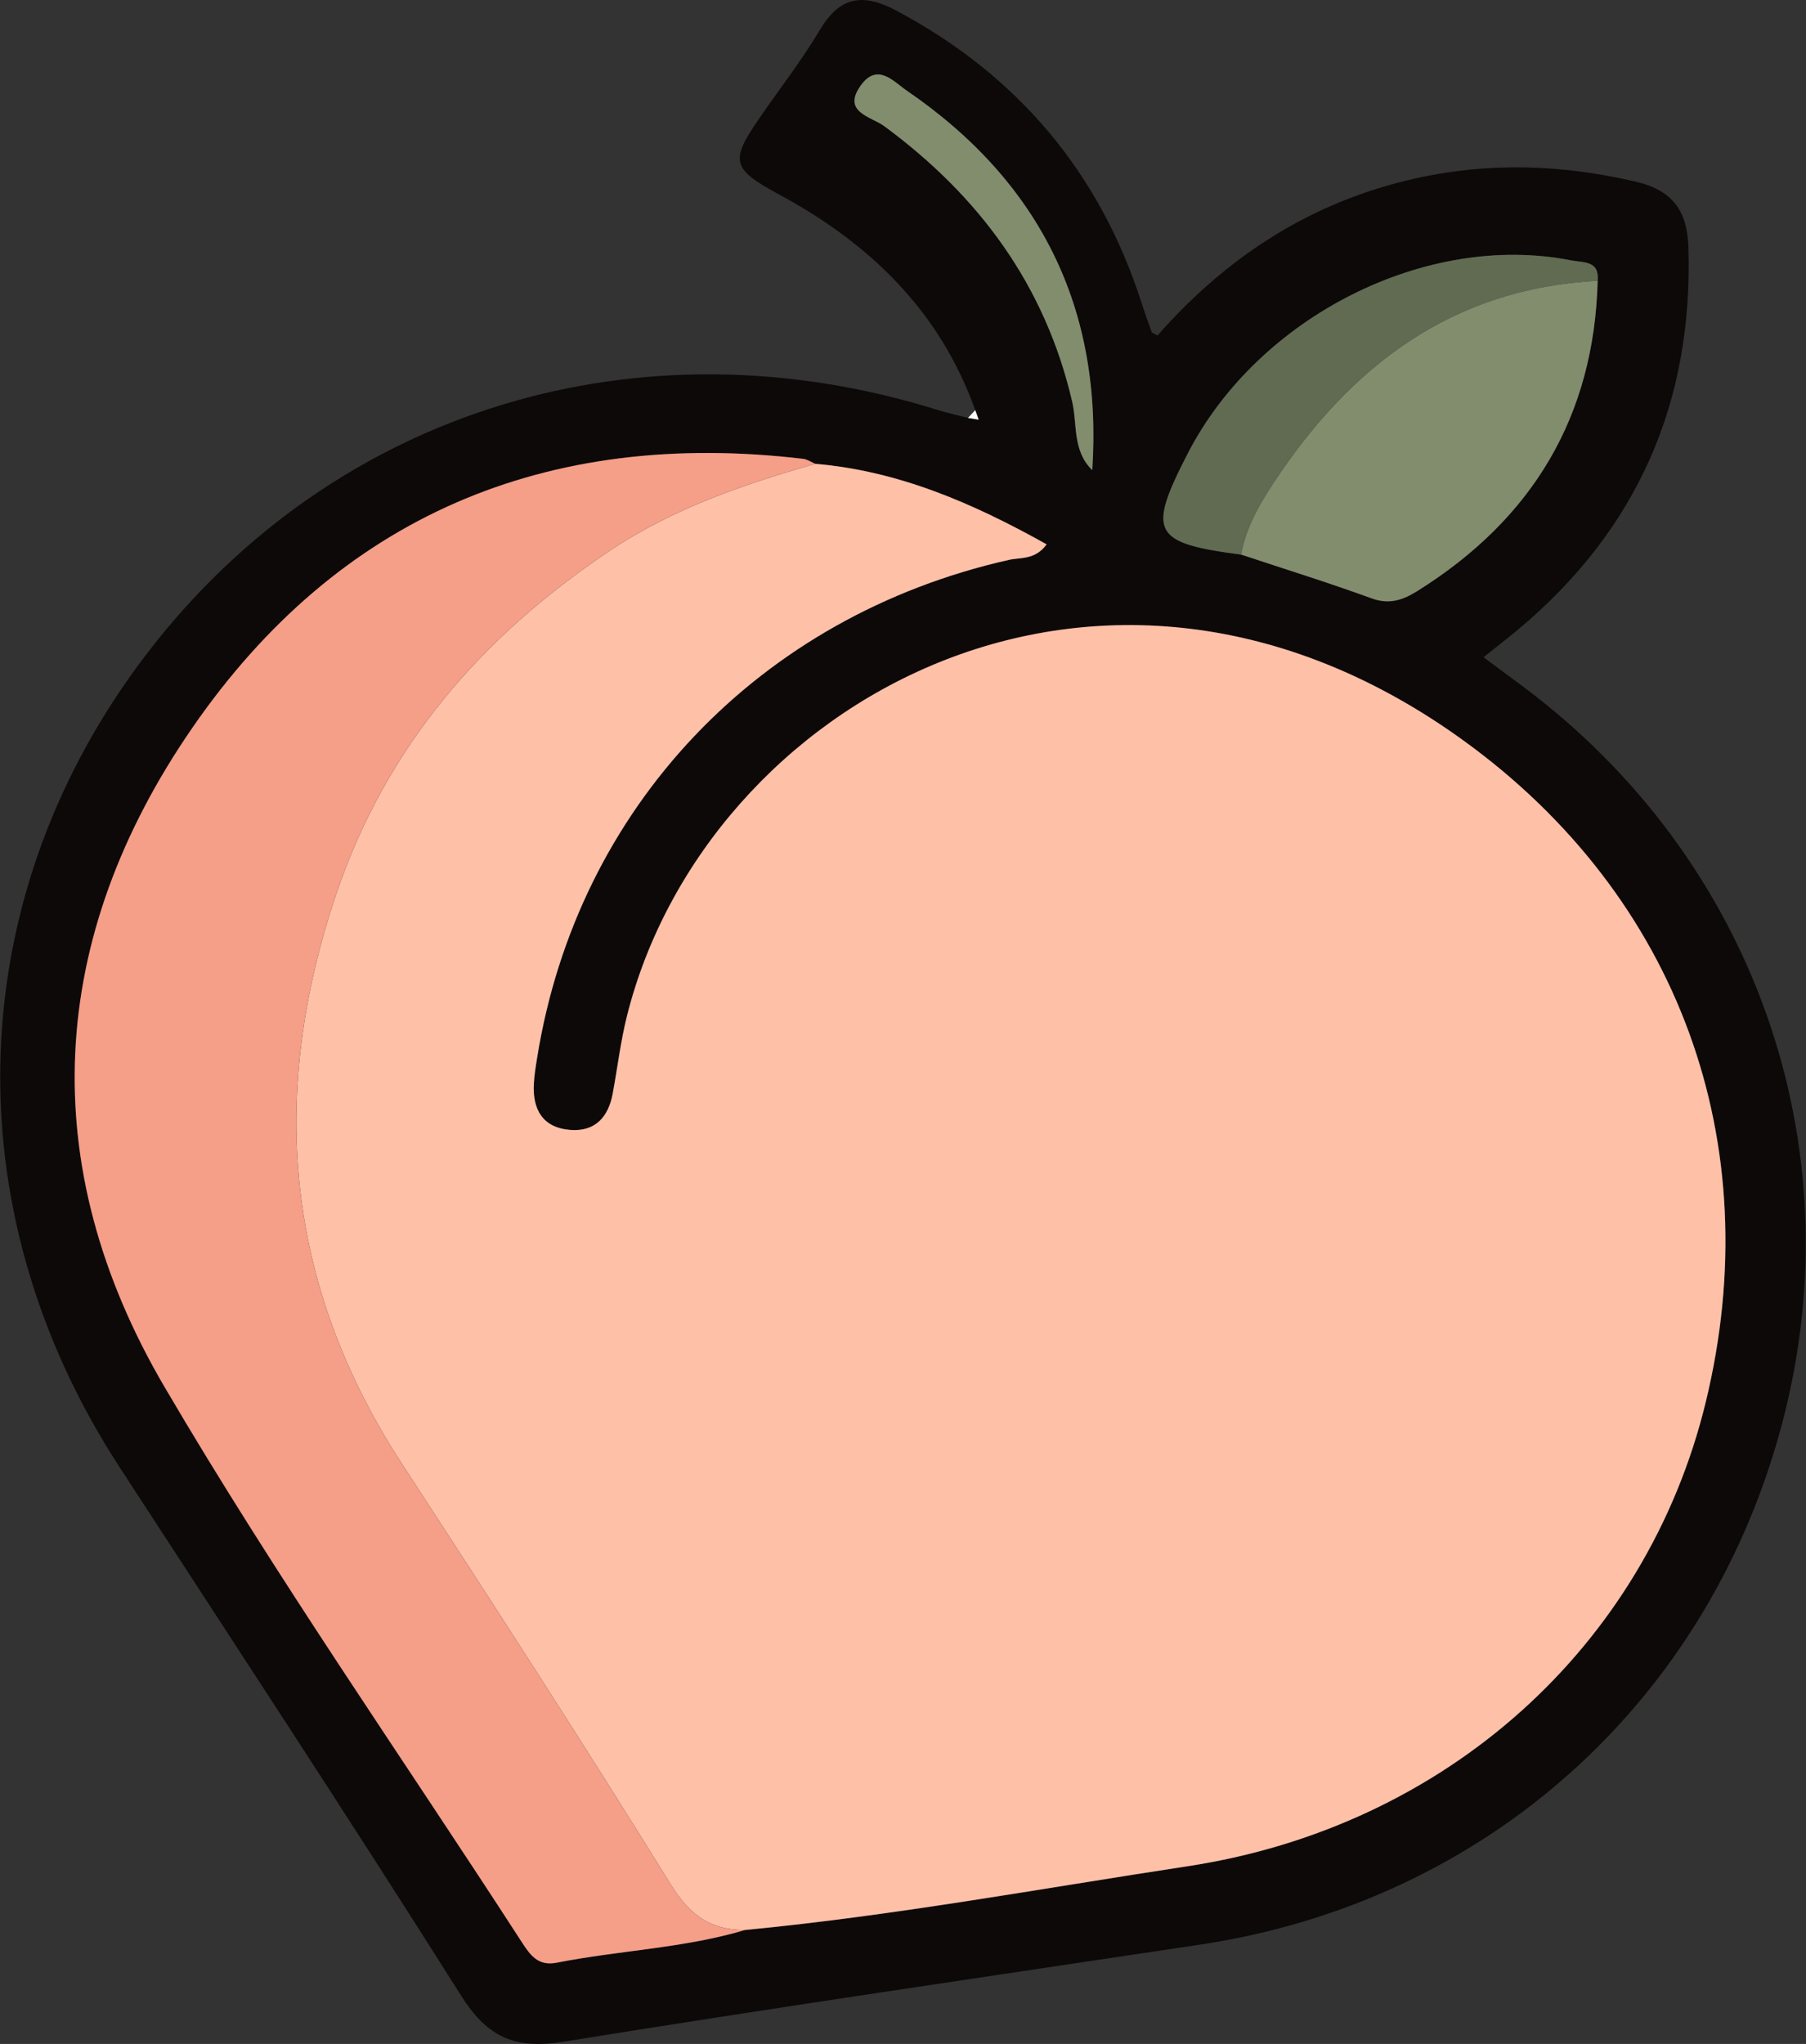 <svg width="76" height="86" viewBox="0 0 76 86" fill="none" xmlns="http://www.w3.org/2000/svg">
<rect x="0" y="0" width="76" height="86" fill="#333333" stroke="none"/>
<g clip-path="url(#clip0_499_8465)">
<path d="M41.039 17.257C39.563 13.118 36.632 10.263 32.821 8.202C30.802 7.11 30.697 6.799 31.95 4.982C32.797 3.751 33.722 2.566 34.486 1.284C35.334 -0.141 36.277 -0.324 37.744 0.459C42.868 3.195 46.28 7.284 48.042 12.748C48.173 13.159 48.317 13.564 48.465 13.969C48.48 14.009 48.555 14.027 48.709 14.118C51.598 10.828 55.138 8.506 59.517 7.518C62.645 6.811 65.734 6.918 68.844 7.645C70.395 8.008 71.004 8.885 71.052 10.405C71.255 16.909 68.914 22.285 63.877 26.495C63.449 26.852 63.008 27.192 62.43 27.654C63.054 28.117 63.59 28.511 64.124 28.911C73.808 36.16 78.041 48.12 75.037 59.732C71.977 71.554 62.583 80.008 50.501 81.821C41.563 83.163 32.619 84.467 23.696 85.908C21.665 86.237 20.506 85.713 19.407 83.972C14.689 76.496 9.827 69.107 5.007 61.693C-2.085 50.778 -1.602 37.56 6.278 27.376C14.132 17.225 26.923 13.326 39.475 17.254C39.889 17.383 40.315 17.475 40.735 17.583C40.886 17.607 41.036 17.632 41.186 17.657C41.138 17.524 41.089 17.391 41.041 17.256L41.039 17.257ZM67.233 11.815C67.308 10.947 66.638 11.059 66.103 10.954C60.029 9.754 52.959 13.311 49.987 19.072C48.265 22.411 48.495 22.848 52.228 23.335C54.062 23.944 55.908 24.517 57.722 25.178C58.475 25.452 59.047 25.241 59.65 24.865C64.499 21.833 67.084 17.517 67.233 11.816V11.815ZM34.309 19.516C34.138 19.444 33.975 19.327 33.798 19.306C22.961 18.022 14.222 21.752 8.104 30.608C1.98 39.474 1.455 49.021 6.917 58.344C11.594 66.327 16.925 73.935 21.958 81.715C22.314 82.266 22.645 82.737 23.428 82.581C26.061 82.063 28.77 81.975 31.359 81.205C37.604 80.605 43.771 79.466 49.965 78.525C60.843 76.872 69.283 69.278 71.781 58.996C74.432 48.085 70.648 37.73 61.612 31.179C46.338 20.104 29.701 29.583 26.39 42.721C26.118 43.801 25.988 44.916 25.784 46.014C25.603 46.992 25.055 47.627 23.997 47.542C22.834 47.451 22.407 46.679 22.465 45.6C22.486 45.23 22.548 44.86 22.606 44.492C24.301 33.972 31.951 25.923 42.461 23.557C42.939 23.449 43.561 23.568 44.045 22.905C40.933 21.166 37.816 19.817 34.309 19.516ZM45.962 19.783C46.406 13.028 43.802 7.675 38.15 3.81C37.605 3.437 36.93 2.629 36.236 3.577C35.397 4.72 36.659 4.903 37.207 5.308C41.213 8.26 43.974 12.005 45.115 16.887C45.341 17.856 45.117 18.959 45.962 19.783Z" fill="#0D0909"/>
<path d="M34.309 19.515C37.816 19.815 40.933 21.165 44.045 22.904C43.562 23.567 42.939 23.449 42.461 23.556C31.95 25.921 24.299 33.972 22.606 44.491C22.547 44.858 22.485 45.227 22.466 45.599C22.406 46.679 22.834 47.449 23.997 47.541C25.055 47.625 25.602 46.99 25.784 46.012C25.988 44.914 26.118 43.799 26.391 42.719C29.703 29.582 46.34 20.103 61.613 31.177C70.648 37.727 74.432 48.083 71.781 58.994C69.283 69.276 60.845 76.871 49.965 78.524C43.771 79.466 37.604 80.604 31.359 81.204C29.916 81.215 29.034 80.593 28.239 79.309C24.555 73.359 20.753 67.479 16.93 61.615C11.996 54.048 11.294 46.057 14.156 37.601C16.252 31.414 20.237 26.81 25.642 23.184C28.331 21.381 31.272 20.392 34.311 19.515H34.309ZM64.259 48.933C64.518 46.605 63.725 44.236 62.367 42.134C59.806 38.172 56.429 35.325 51.326 35.268C49.949 35.254 49.531 36.025 49.792 37.185C49.956 37.92 50.651 38.132 51.383 38.269C54.225 38.803 56.86 40.008 58.499 42.319C60.261 44.803 61.755 47.56 61.044 50.908C60.866 51.743 61.343 52.66 62.473 52.727C63.632 52.795 64.199 52.149 64.255 51.047C64.286 50.429 64.261 49.809 64.261 48.933H64.259Z" fill="#FFC0A8"/>
<path d="M34.309 19.515C31.272 20.392 28.329 21.38 25.641 23.184C20.234 26.812 16.249 31.416 14.155 37.602C11.293 46.055 11.995 54.047 16.929 61.615C20.752 67.48 24.554 73.359 28.238 79.309C29.033 80.594 29.916 81.216 31.357 81.204C28.769 81.974 26.06 82.061 23.428 82.581C22.645 82.735 22.313 82.264 21.958 81.715C16.926 73.935 11.595 66.327 6.918 58.344C1.455 49.021 1.981 39.474 8.105 30.608C14.222 21.752 22.961 18.022 33.799 19.306C33.975 19.327 34.14 19.444 34.309 19.516V19.515Z" fill="#F59E88"/>
<path d="M67.234 11.815C67.084 17.515 64.499 21.831 59.65 24.864C59.047 25.241 58.475 25.45 57.722 25.176C55.908 24.516 54.062 23.942 52.228 23.334C52.422 22.211 52.996 21.224 53.598 20.312C56.815 15.426 61.084 12.13 67.234 11.813V11.815Z" fill="#818D6D"/>
<path d="M67.234 11.815C61.085 12.13 56.816 15.428 53.599 20.313C52.997 21.227 52.422 22.212 52.229 23.335C48.496 22.847 48.267 22.41 49.988 19.072C52.96 13.312 60.03 9.754 66.104 10.954C66.638 11.059 67.309 10.947 67.234 11.815Z" fill="#616B52"/>
<path d="M45.965 19.781C45.12 18.958 45.345 17.854 45.117 16.885C43.977 12.003 41.215 8.258 37.209 5.306C36.66 4.902 35.4 4.718 36.238 3.576C36.934 2.628 37.607 3.437 38.152 3.808C43.805 7.673 46.408 13.027 45.965 19.781Z" fill="#818D6D"/>
<path d="M66 55L44 51L47 34.5L56.5 32L65 45L66 55Z" fill="#FFC0A8"/>
<path d="M41.04 17.257C41.088 17.39 41.137 17.523 41.185 17.658C41.035 17.633 40.884 17.608 40.734 17.584C40.836 17.476 40.938 17.366 41.04 17.257Z" fill="#FEFEFE"/>
</g>
<defs>
<clipPath id="clip0_499_8465">
<rect width="76" height="86" fill="white"/>
</clipPath>
</defs>
</svg>
